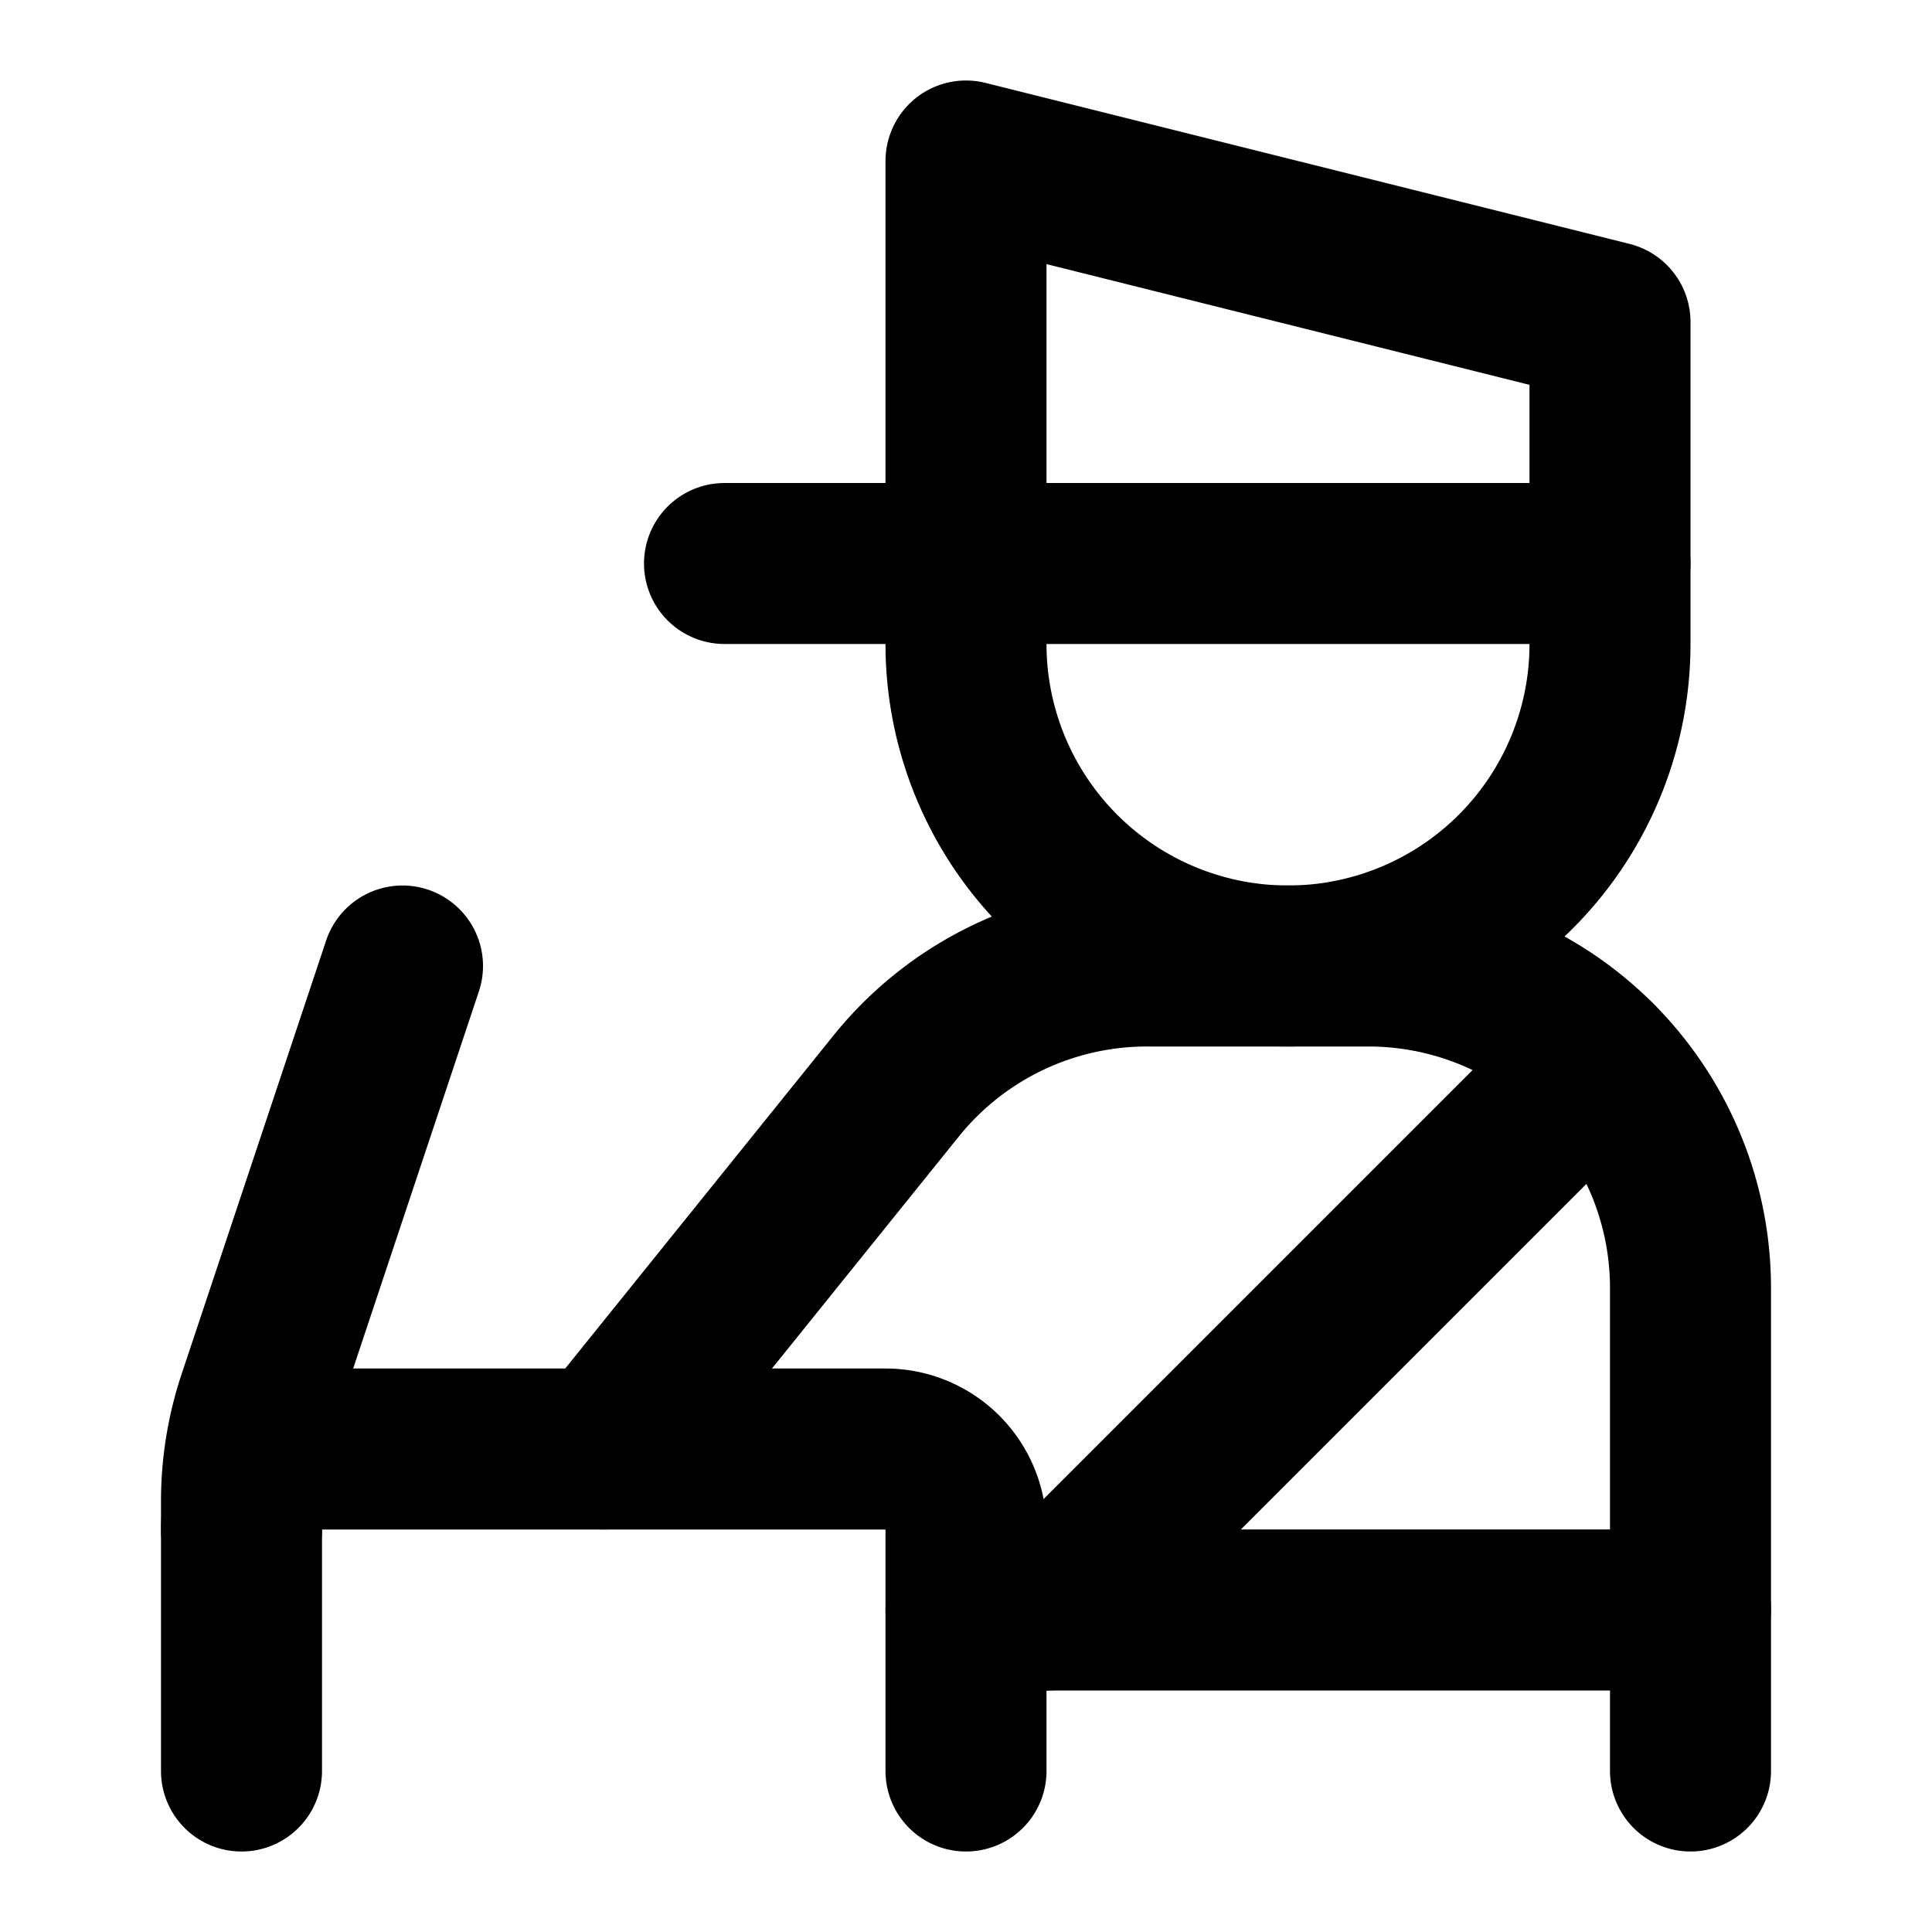 <svg
  xmlns="http://www.w3.org/2000/svg"
  width="24"
  height="24"
  viewBox="0 0 24 24"
  fill="none"
  stroke="currentColor"
  stroke-width="2"
  stroke-linecap="round"
  stroke-linejoin="round"
>
  <path d="m12 2 8 2v4a4 4 0 0 1-8 0z" />
  <path d="M12 20h9" />
  <path d="M12 22v-3a1 1 0 0 0-1-1H4a1 1 0 0 0-1 1" />
  <path d="M19.828 13.172 13 20" />
  <path d="M20 7H9" />
  <path d="M21 22v-6a4 4 0 0 0-4-4h-2.752a4 4 0 0 0-3.115 1.49L7.5 18" />
  <path d="m5 12-1.795 5.384A4 4 0 0 0 3 18.65V22" />
</svg>